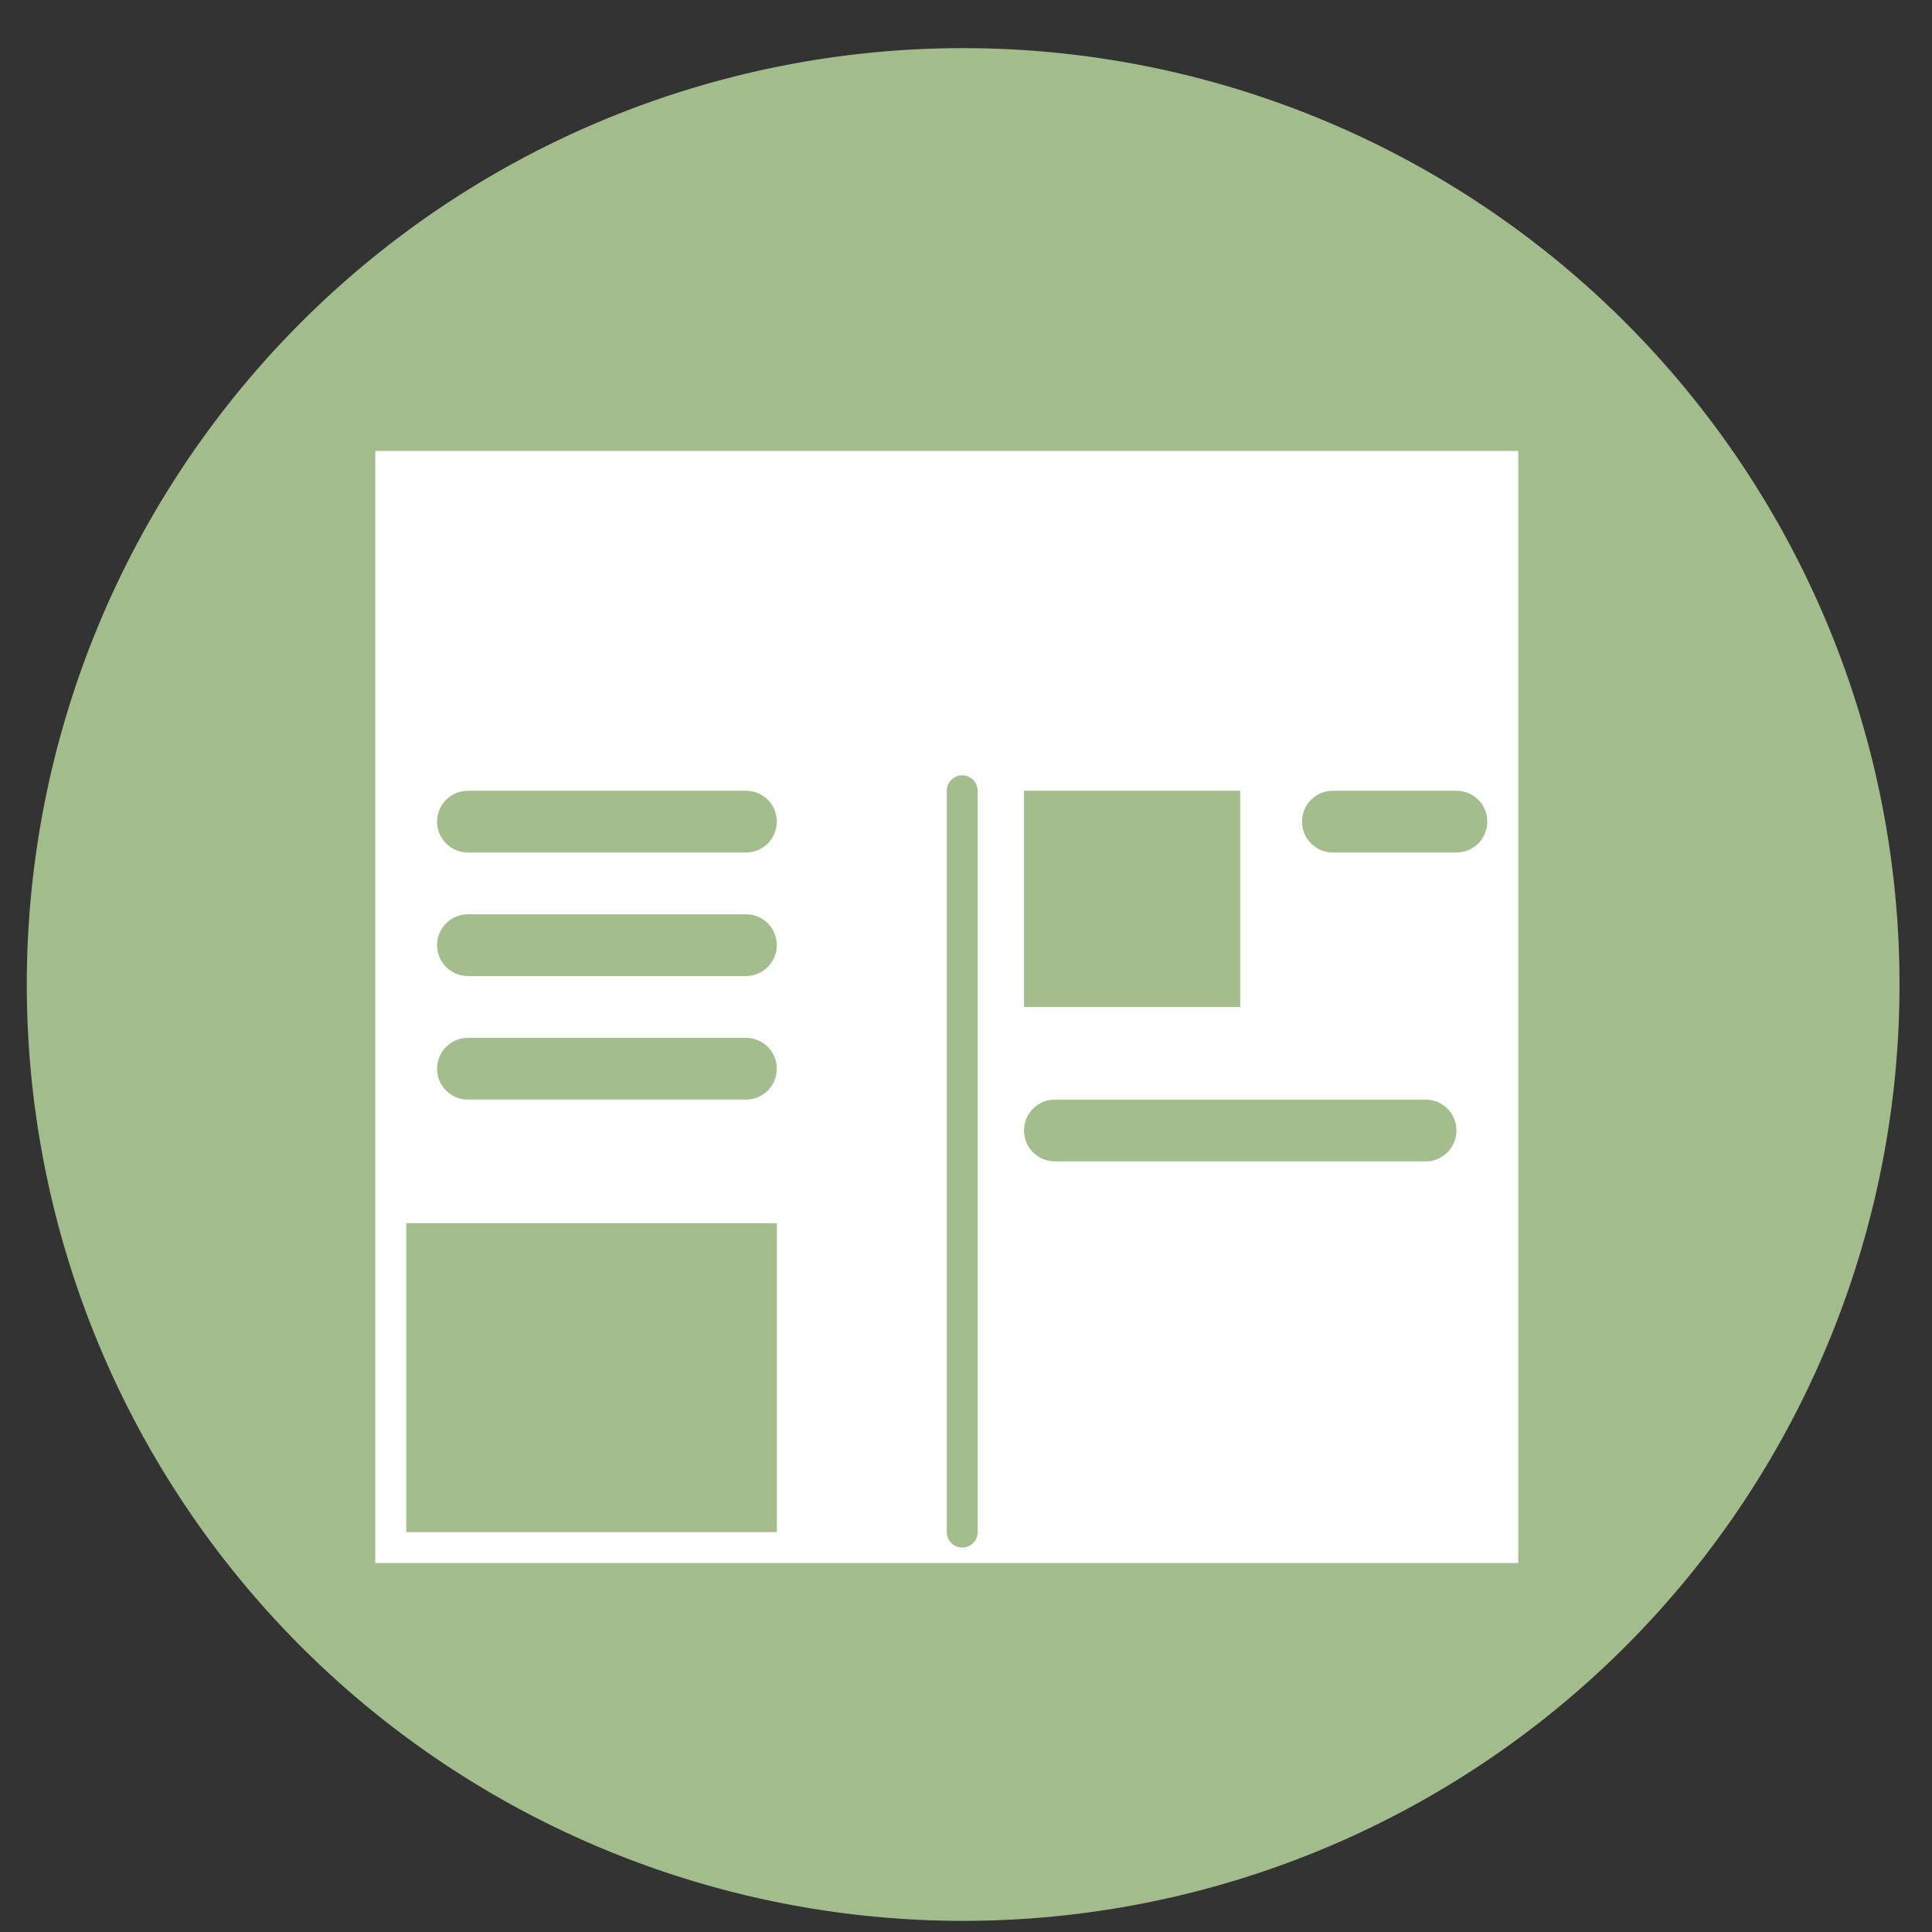 <?xml version="1.0" encoding="UTF-8" standalone="no"?>
<svg
   height="48"
   width="48"
   version="1.1"
   id="svg6"
   sodipodi:docname="appimagekit-raven-reader.svg"
   inkscape:version="1.2.2 (b0a8486541, 2022-12-01)"
   xmlns:inkscape="http://www.inkscape.org/namespaces/inkscape"
   xmlns:sodipodi="http://sodipodi.sourceforge.net/DTD/sodipodi-0.dtd"
   xmlns="http://www.w3.org/2000/svg"
   xmlns:svg="http://www.w3.org/2000/svg"
   xmlns:rdf="http://www.w3.org/1999/02/22-rdf-syntax-ns#"
   xmlns:cc="http://creativecommons.org/ns#"
   xmlns:dc="http://purl.org/dc/elements/1.1/">
  <rect width="100%" height="100%" fill="#333333" stroke="none"/>
  <defs
     id="defs10" />
  <sodipodi:namedview
     pagecolor="#ffffff"
     bordercolor="#666666"
     borderopacity="1"
     objecttolerance="10"
     gridtolerance="10"
     guidetolerance="10"
     inkscape:pageopacity="0"
     inkscape:pageshadow="2"
     inkscape:window-width="1920"
     inkscape:window-height="1029"
     id="namedview8"
     showgrid="false"
     inkscape:zoom="13.376103"
     inkscape:cx="-7.2143583"
     inkscape:cy="26.315587"
     inkscape:window-x="0"
     inkscape:window-y="0"
     inkscape:window-maximized="1"
     inkscape:current-layer="svg6"
     inkscape:document-rotation="0"
     inkscape:showpageshadow="2"
     inkscape:pagecheckerboard="0"
     inkscape:deskcolor="#d1d1d1" />
  <path
     id="circle2"
     style="opacity:0.99;fill:#a3be8c;fill-opacity:1"
     transform="matrix(1.758 0 0 1.758 -18.159 -30.979)"
     d="M 37.174,31.535 A 13.233,13.233 0 0 1 23.941,44.768 13.233,13.233 0 0 1 10.708,31.535 13.233,13.233 0 0 1 23.941,18.302 13.233,13.233 0 0 1 37.174,31.535 Z" />
  <rect
     style="fill:#ffffff;fill-opacity:1;stroke:none;stroke-width:1.535;stroke-linecap:round;stroke-linejoin:round;stroke-miterlimit:4;stroke-dasharray:none;stroke-dashoffset:0;stroke-opacity:1;paint-order:fill markers stroke"
     id="rect983"
     width="28.396"
     height="27.629"
     x="9.324"
     y="11.204"
     rx="0"
     ry="0" />
  <path
     id="rect985"
     style="fill:#a3be8c;stroke-width:1.535;stroke-linecap:round;stroke-linejoin:round;paint-order:fill markers stroke;fill-opacity:1"
     d="m 10.092,30.39 h 9.21 v 7.675 h -9.21 z" />
  <path
     id="rect987"
     style="fill:#a3be8c;stroke-width:1.535;stroke-linecap:round;stroke-linejoin:round;paint-order:fill markers stroke;fill-opacity:1"
     d="m 11.626,19.646 h 6.907 c 0.425,0 0.767,0.342 0.767,0.767 0,0.425 -0.342,0.767 -0.767,0.767 h -6.907 c -0.425,0 -0.767,-0.342 -0.767,-0.767 0,-0.425 0.342,-0.767 0.767,-0.767 z" />
  <path
     id="rect989"
     style="fill:#a3be8c;stroke-width:1.535;stroke-linecap:round;stroke-linejoin:round;paint-order:fill markers stroke;fill-opacity:1"
     d="m 11.626,22.715 h 6.907 c 0.425,0 0.767,0.342 0.767,0.767 0,0.425 -0.342,0.767 -0.767,0.767 h -6.907 c -0.425,0 -0.767,-0.342 -0.767,-0.767 0,-0.425 0.342,-0.767 0.767,-0.767 z" />
  <path
     id="rect991"
     style="fill:#a3be8c;stroke-width:1.535;stroke-linecap:round;stroke-linejoin:round;paint-order:fill markers stroke;fill-opacity:1"
     d="m 11.626,25.785 h 6.907 c 0.425,0 0.767,0.342 0.767,0.767 0,0.425 -0.342,0.767 -0.767,0.767 h -6.907 c -0.425,0 -0.767,-0.342 -0.767,-0.767 0,-0.425 0.342,-0.767 0.767,-0.767 z" />
  <path
     style="fill:none;stroke:#a3be8c;stroke-width:0.767px;stroke-linecap:round;stroke-linejoin:miter;stroke-opacity:1"
     d="M 23.906,19.646 V 38.065"
     id="path993"
     inkscape:connector-curvature="0"
     sodipodi:nodetypes="cc" />
  <path
     id="rect995"
     style="fill:#a3be8c;stroke-width:1.535;stroke-linecap:round;stroke-linejoin:round;paint-order:fill markers stroke;fill-opacity:1"
     d="m 25.441,19.646 h 5.372 V 25.018 H 25.441 Z" />
  <path
     id="rect997"
     style="fill:#a3be8c;stroke-width:1.535;stroke-linecap:round;stroke-linejoin:round;paint-order:fill markers stroke;fill-opacity:1"
     d="m 33.115,19.646 h 3.07 c 0.425,0 0.767,0.342 0.767,0.767 0,0.425 -0.342,0.767 -0.767,0.767 h -3.07 c -0.425,0 -0.767,-0.342 -0.767,-0.767 0,-0.425 0.342,-0.767 0.767,-0.767 z" />
  <path
     id="rect999"
     style="fill:#a3be8c;stroke-width:1.535;stroke-linecap:round;stroke-linejoin:round;paint-order:fill markers stroke;fill-opacity:1"
     d="m 26.208,27.32 h 9.21 c 0.425,0 0.767,0.342 0.767,0.767 0,0.425 -0.342,0.767 -0.767,0.767 h -9.21 c -0.425,0 -0.767,-0.342 -0.767,-0.767 0,-0.425 0.342,-0.767 0.767,-0.767 z" />
  <path
     style="fill:#ffffff;fill-opacity:1;stroke:none;stroke-width:0.767px;stroke-linecap:butt;stroke-linejoin:miter;stroke-opacity:1"
     d="m 12.01,13.506 v 1.919 h 1.535 v -1.919 z"
     id="path1003"
     inkscape:connector-curvature="0"
     sodipodi:nodetypes="ccccc" />
  <rect
     style="fill:#ffffff;fill-opacity:1;stroke:none;stroke-width:1.535;stroke-linecap:round;stroke-linejoin:round;stroke-miterlimit:4;stroke-dasharray:none;stroke-dashoffset:0;stroke-opacity:1;paint-order:fill markers stroke"
     id="rect1007"
     width="0.384"
     height="0.767"
     x="17.766"
     y="15.041" />
</svg>
